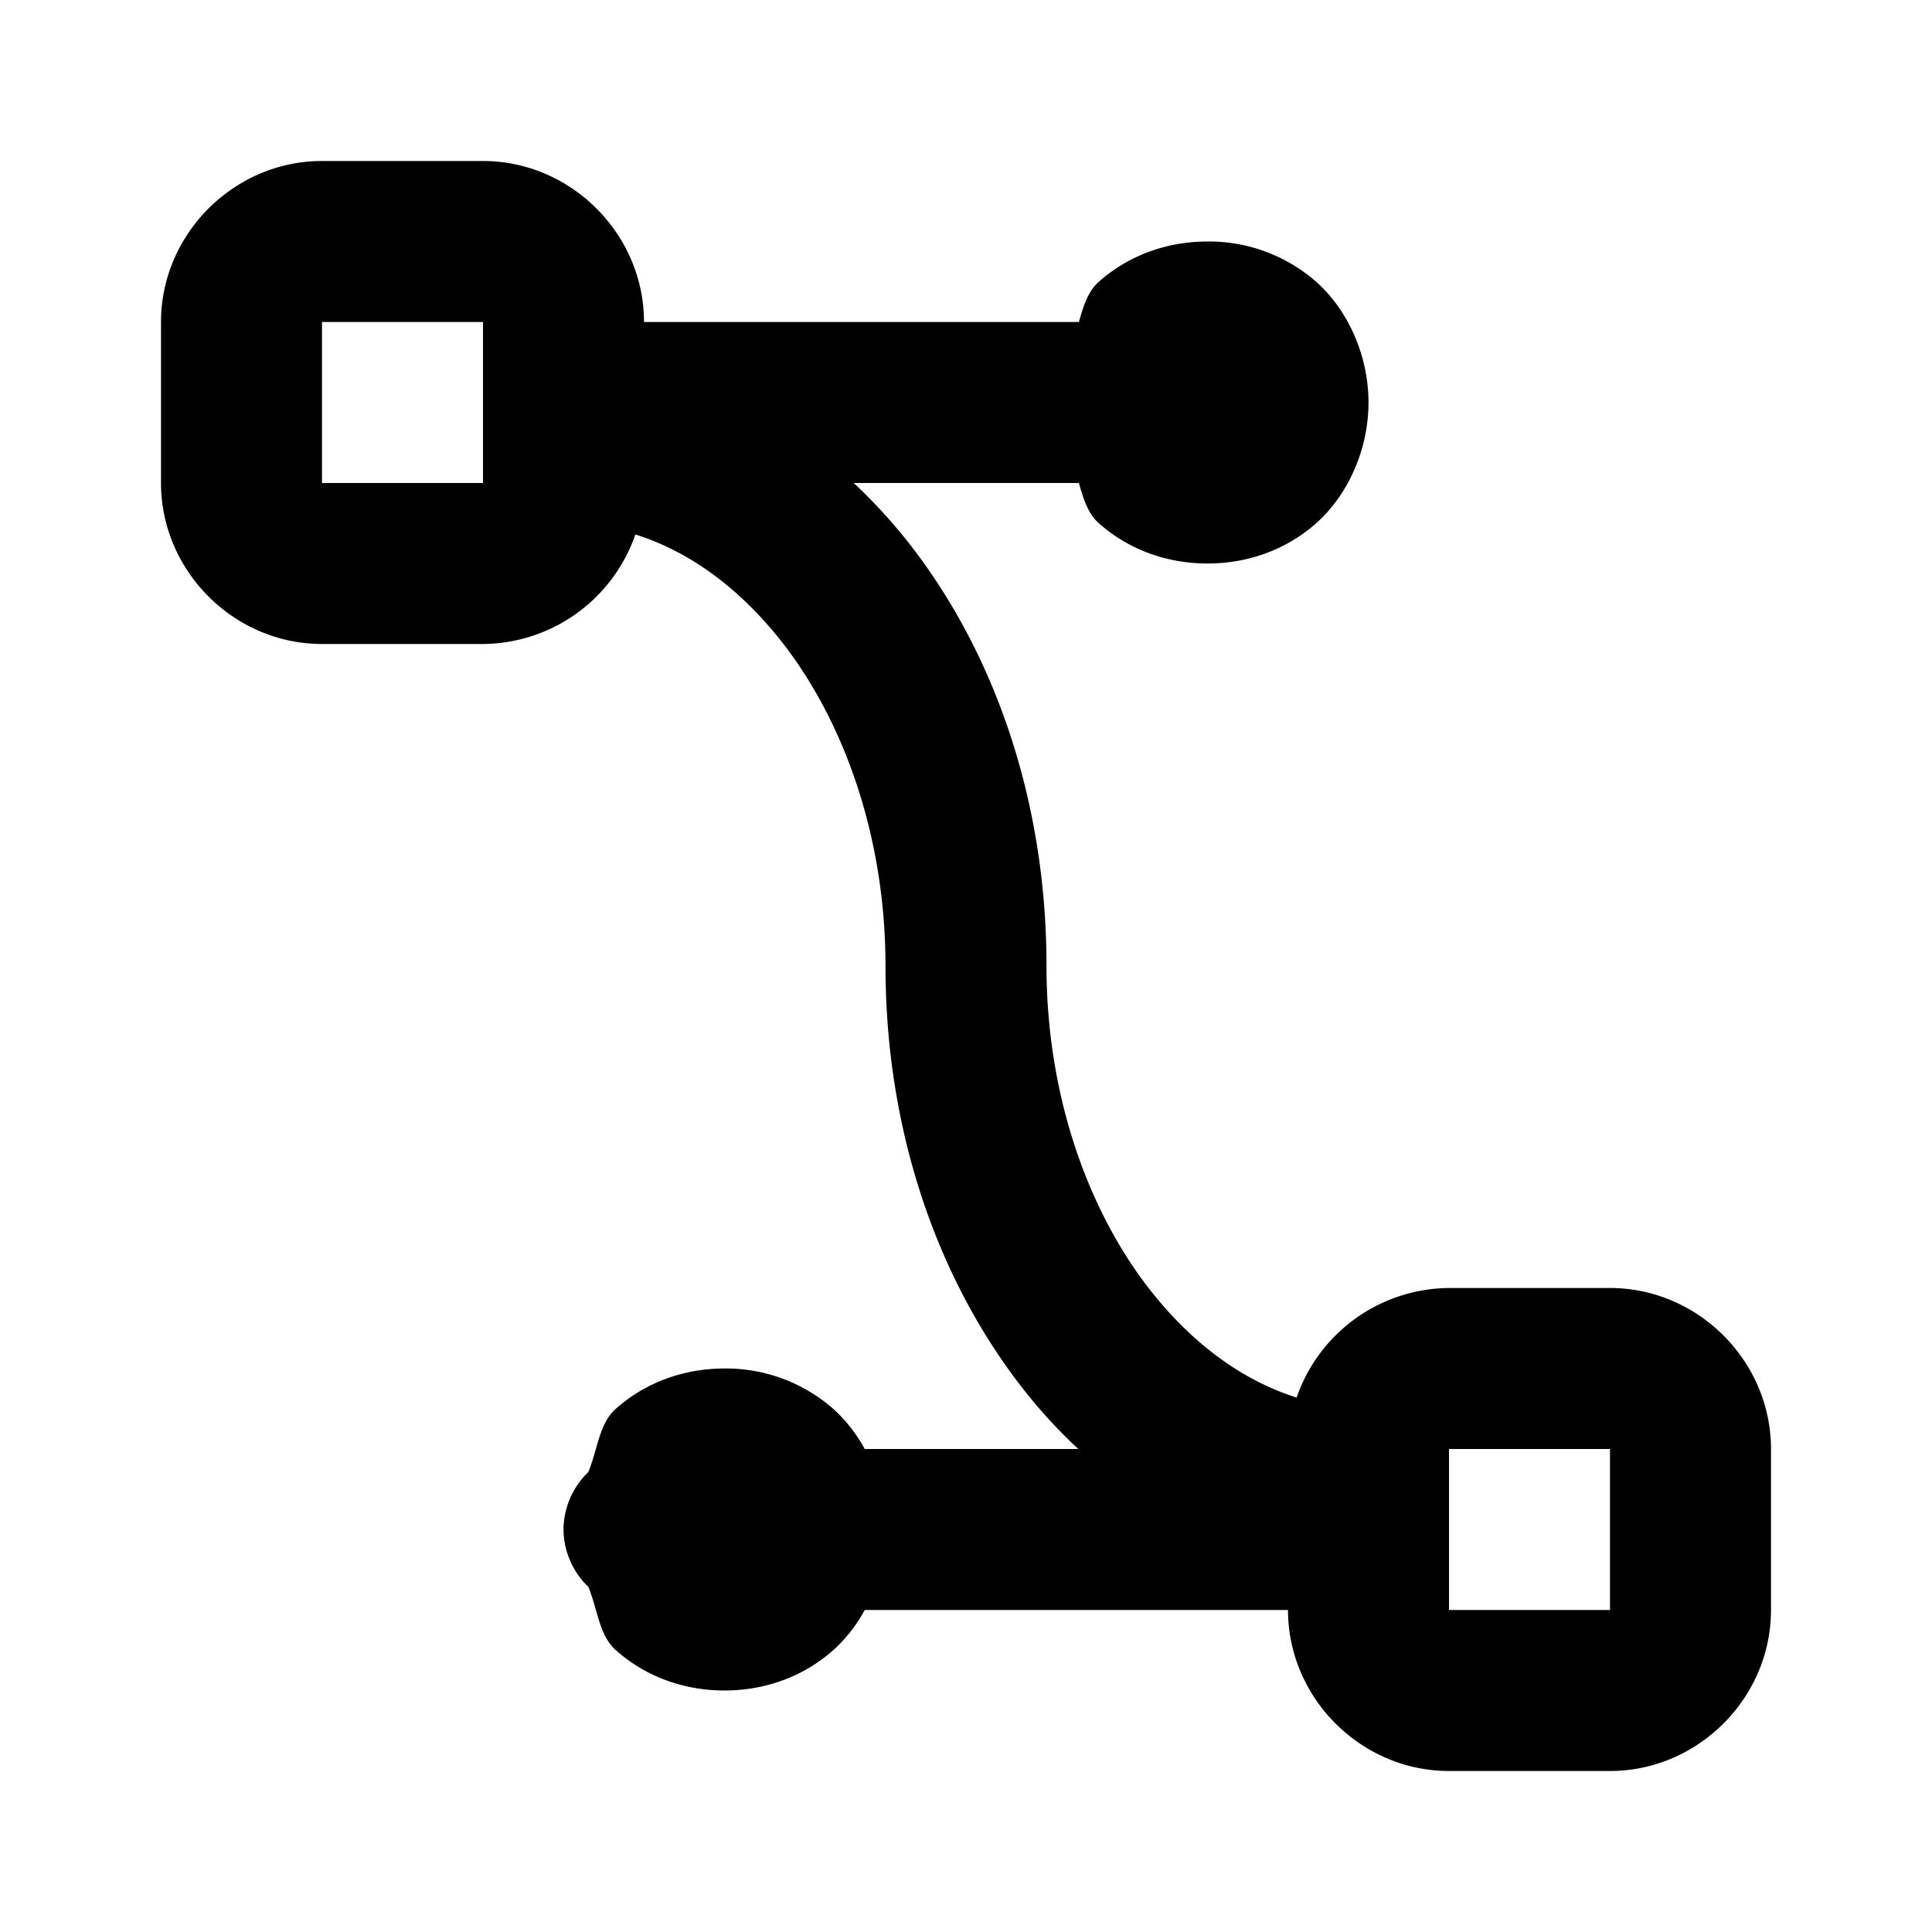 <svg xmlns="http://www.w3.org/2000/svg" width="24" height="24" viewBox="0 0 24 24"><path d="M4 2c-1.093 0-2 .907-2 2v2c0 1.093.907 2 2 2h2a2.02 2.02 0 0 0 1.893-1.361c.686.217 1.318.684 1.85 1.375C10.496 8.995 11 10.413 11 12c0 2.003.617 3.834 1.672 5.205q.33.43.723.795h-2.653a1.9 1.9 0 0 0-.39-.498A2.02 2.02 0 0 0 9 17c-.472 0-.958.152-1.352.502-.206.183-.226.512-.34.785A1 1 0 0 0 7 19a1 1 0 0 0 .309.713c.113.273.133.602.34.785.393.35.879.502 1.351.502s.958-.152 1.352-.502c.153-.137.286-.307.39-.498H16c0 1.093.907 2 2 2h2c1.093 0 2-.907 2-2v-2c0-1.093-.907-2-2-2h-2a2.02 2.02 0 0 0-1.893 1.361c-.686-.217-1.318-.684-1.85-1.375C13.504 15.005 13 13.587 13 12c0-2.003-.617-3.834-1.672-5.205A6.6 6.6 0 0 0 10.605 6h2.797c.055.191.11.376.246.498.394.35.88.502 1.352.502s.958-.152 1.352-.502C16.745 6.148 17 5.583 17 5s-.255-1.148-.648-1.498A2.02 2.02 0 0 0 15 3c-.472 0-.958.152-1.352.502-.137.122-.191.307-.246.498H8c0-1.093-.907-2-2-2zm0 2h2v2H4zm14 14h2v2h-2z"/></svg>